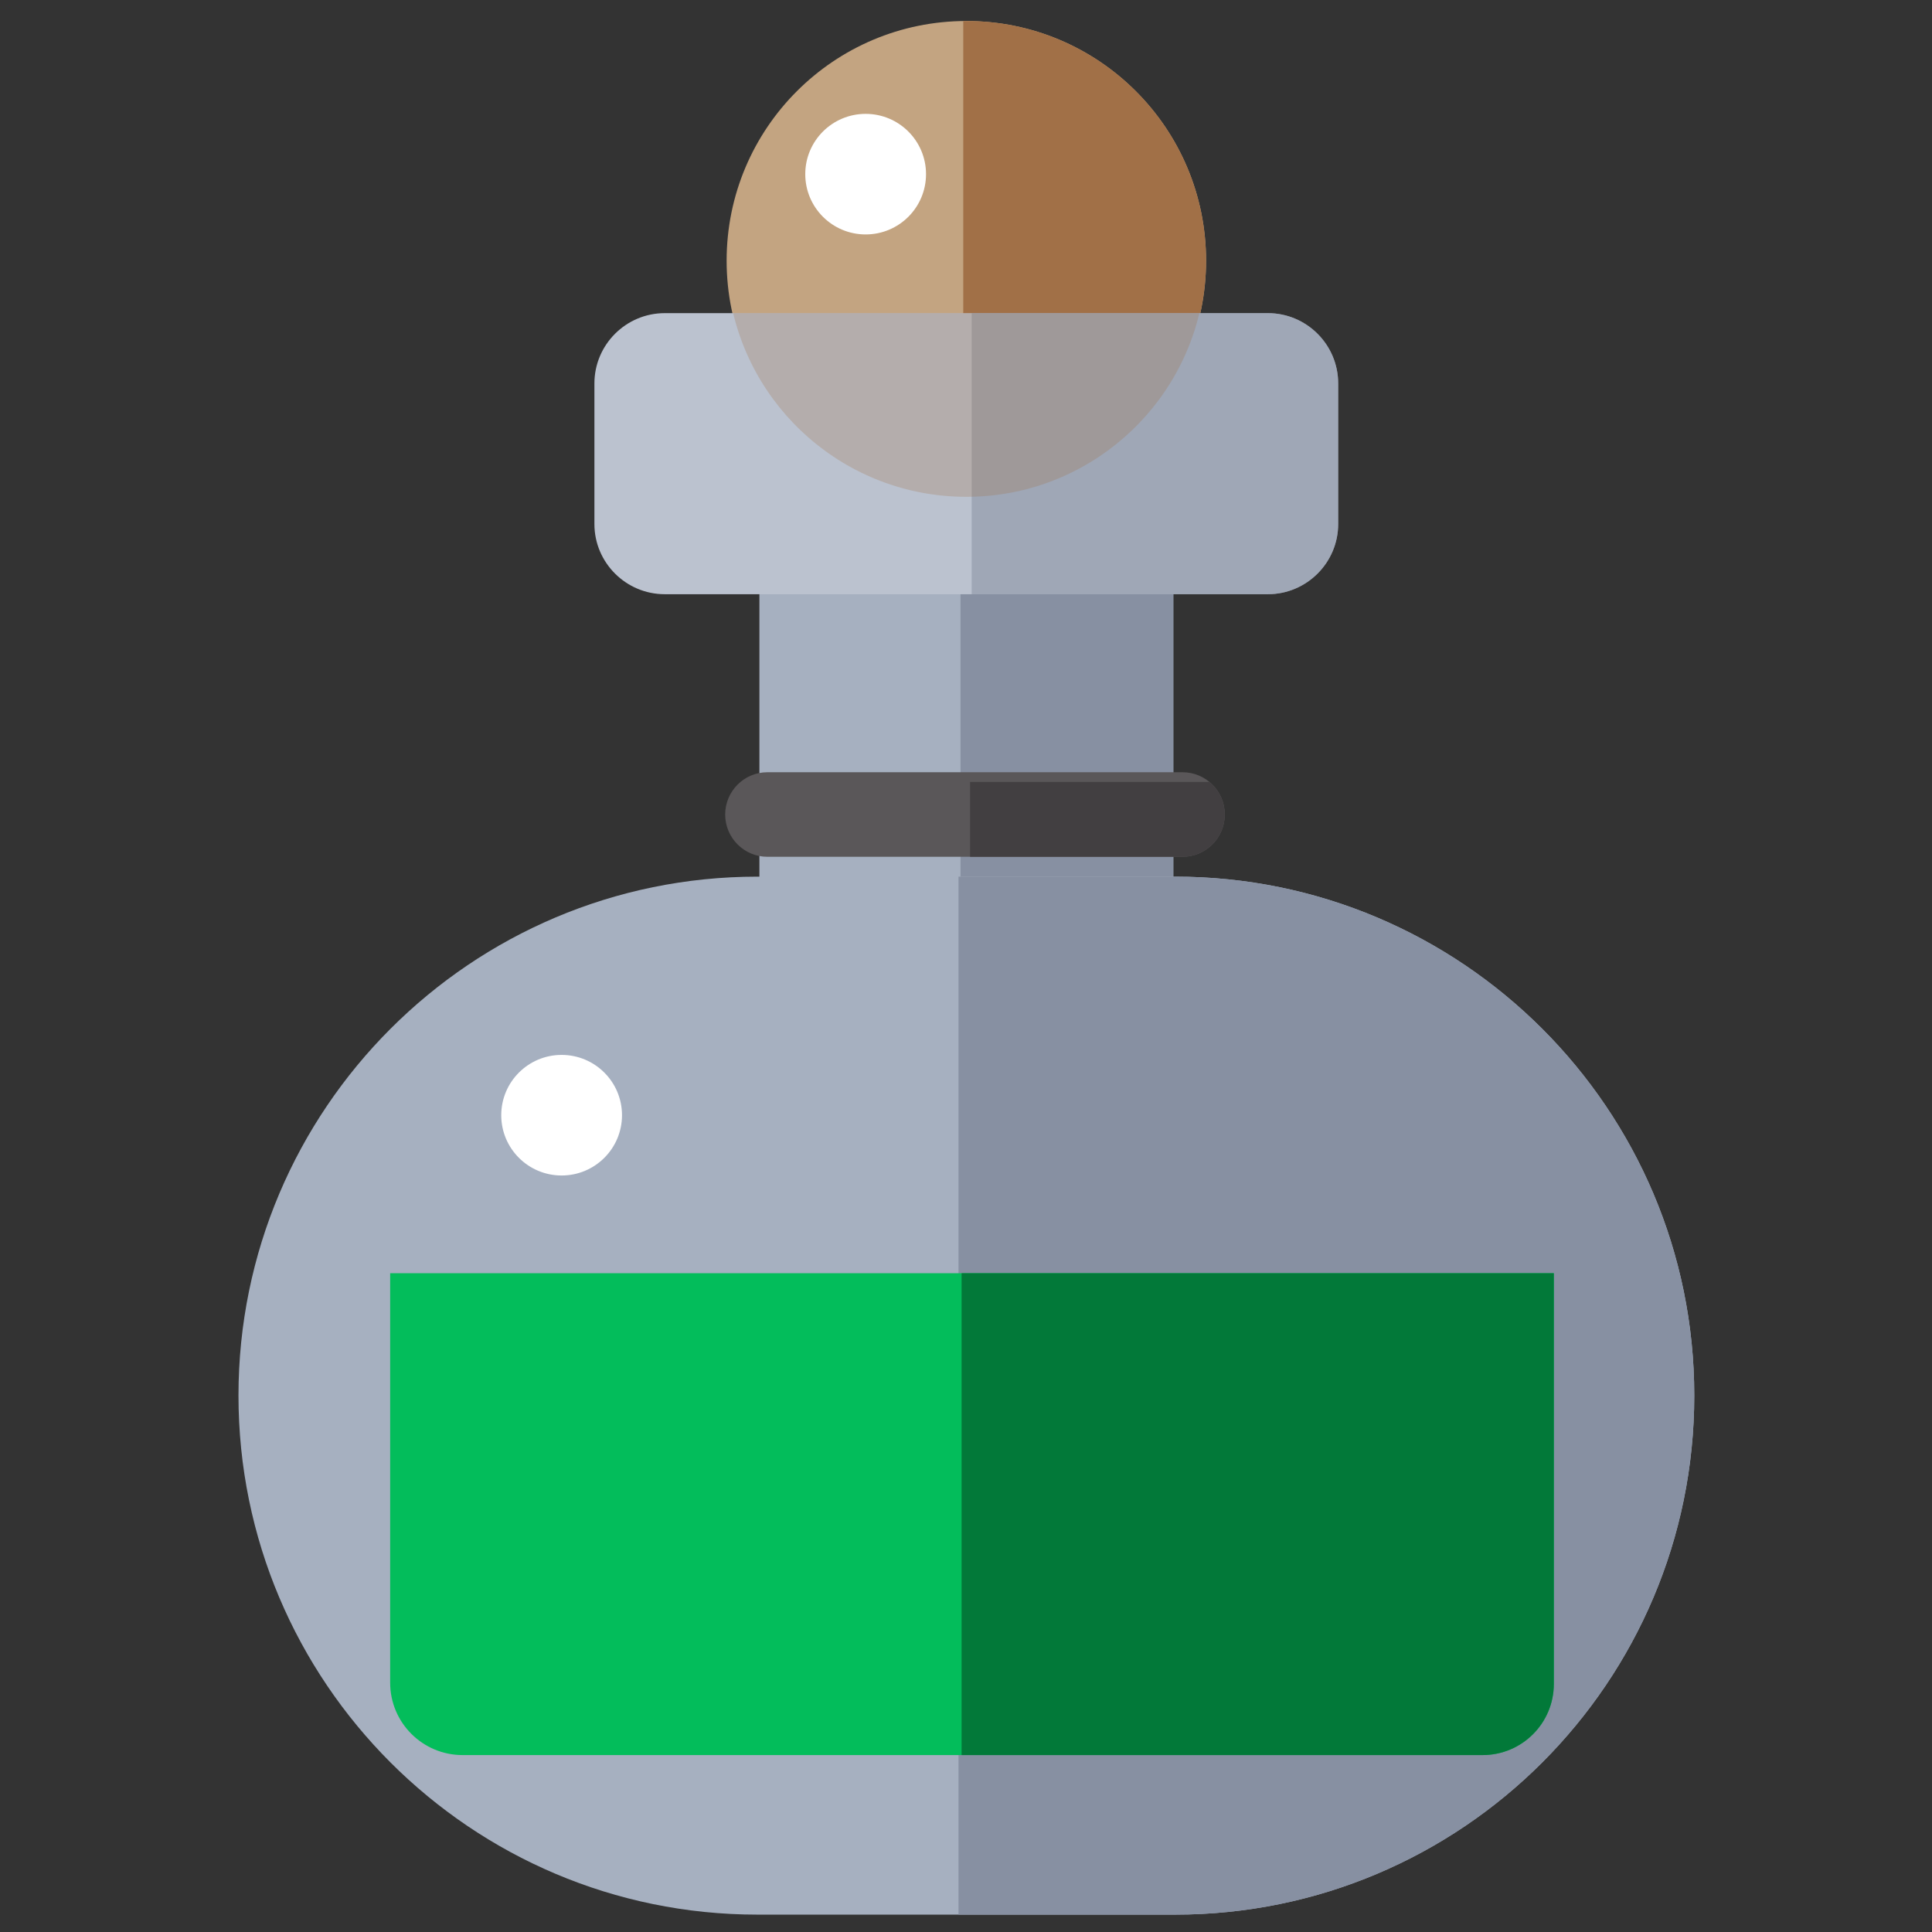 <?xml version="1.0" encoding="UTF-8" standalone="no"?>
<!DOCTYPE svg PUBLIC "-//W3C//DTD SVG 1.1//EN" "http://www.w3.org/Graphics/SVG/1.1/DTD/svg11.dtd">
<svg width="100%" height="100%" viewBox="0 0 512 512" version="1.1" xmlns="http://www.w3.org/2000/svg" xmlns:xlink="http://www.w3.org/1999/xlink" xml:space="preserve" xmlns:serif="http://www.serif.com/" style="fill-rule:evenodd;clip-rule:evenodd;stroke-linejoin:round;stroke-miterlimit:2;">
    <rect x="0" y="0" width="512" height="512" fill="#333333" stroke="none"/>
    <g id="PotionGreyIcon" transform="matrix(4.015,0,0,4.889,-630.857,-28386.8)">
        <g transform="matrix(1.191,0,0,0.978,-1205.61,124.82)">
            <rect x="1186.28" y="5842.12" width="22.939" height="32.588" style="fill:rgb(166,176,192);"/>
            <clipPath id="_clip1">
                <rect x="1186.28" y="5842.12" width="22.939" height="32.588"/>
            </clipPath>
            <g clip-path="url(#_clip1)">
                <g transform="matrix(0.392,0,0,0.496,725.622,2927.78)">
                    <rect x="1203.58" y="5869.44" width="36.297" height="42.675" style="fill:rgb(135,144,162);"/>
                </g>
            </g>
        </g>
        <g transform="matrix(1.191,0,0,0.978,-1212.72,124.82)">
            <path d="M1244.06,5886.59C1244.06,5870.72 1231.17,5857.83 1215.29,5857.83L1192.14,5857.83C1176.27,5857.83 1163.38,5870.72 1163.38,5886.59C1163.38,5902.47 1176.27,5915.36 1192.14,5915.36L1215.29,5915.36C1231.17,5915.36 1244.06,5902.47 1244.06,5886.59Z" style="fill:rgb(166,176,192);"/>
            <clipPath id="_clip2">
                <path d="M1244.06,5886.59C1244.06,5870.72 1231.17,5857.83 1215.29,5857.83L1192.14,5857.83C1176.27,5857.83 1163.38,5870.72 1163.38,5886.59C1163.38,5902.47 1176.27,5915.36 1192.14,5915.36L1215.29,5915.36C1231.17,5915.36 1244.06,5902.47 1244.06,5886.59Z"/>
            </clipPath>
            <g clip-path="url(#_clip2)">
                <g transform="matrix(1.223,0,0,1.509,-268.694,-3004.43)">
                    <rect x="1203.58" y="5869.44" width="36.297" height="42.675" style="fill:rgb(135,144,162);"/>
                </g>
            </g>
        </g>
        <g transform="matrix(0.952,0,0,0.454,-924.66,3215.82)">
            <path d="M1244.06,5857.83L1163.38,5857.83L1163.38,5906.72C1163.38,5911.49 1165.63,5915.36 1168.4,5915.36L1239.12,5915.36C1241.85,5915.36 1244.06,5911.56 1244.06,5906.87L1244.06,5857.83Z" style="fill:rgb(3,189,91);"/>
            <clipPath id="_clip3">
                <path d="M1244.06,5857.83L1163.38,5857.83L1163.38,5906.72C1163.38,5911.49 1165.63,5915.36 1168.4,5915.36L1239.12,5915.36C1241.85,5915.36 1244.06,5911.56 1244.06,5906.87L1244.06,5857.83Z"/>
            </clipPath>
            <g clip-path="url(#_clip3)">
                <g transform="matrix(1.251,0,0,1.799,-302.68,-4712.2)">
                    <rect x="1203.58" y="5869.44" width="36.297" height="42.675" style="fill:rgb(2,121,57);"/>
                </g>
            </g>
        </g>
        <g transform="matrix(1.191,0,0,0.978,-1200.8,127.56)">
            <circle cx="1193.71" cy="5820.89" r="13.285" style="fill:rgb(195,164,129);"/>
            <clipPath id="_clip4">
                <circle cx="1193.71" cy="5820.89" r="13.285"/>
            </clipPath>
            <g clip-path="url(#_clip4)">
                <g transform="matrix(0.525,0,0,0.735,561.659,1493.18)">
                    <rect x="1203.58" y="5869.44" width="36.297" height="42.675" style="fill:rgb(161,112,71);"/>
                </g>
            </g>
        </g>
        <g transform="matrix(0.3,0,0,0.246,-143.851,4383.76)">
            <circle cx="1193.71" cy="5820.89" r="13.285" style="fill:white;"/>
        </g>
        <g transform="matrix(0.3,0,0,0.246,-163.918,4434.77)">
            <circle cx="1193.71" cy="5820.89" r="13.285" style="fill:white;"/>
        </g>
        <g transform="matrix(1.191,0,0,0.718,-1203.84,1639.26)">
            <path d="M1216.87,5832.57C1216.87,5829.64 1215.12,5827.26 1212.97,5827.26L1179.55,5827.26C1177.4,5827.26 1175.65,5829.64 1175.65,5832.57L1175.65,5843.18C1175.65,5846.1 1177.4,5848.48 1179.55,5848.48L1212.97,5848.48C1215.12,5848.48 1216.87,5846.1 1216.87,5843.18L1216.87,5832.57Z" style="fill:rgb(187,194,207);"/>
            <clipPath id="_clip5">
                <path d="M1216.87,5832.57C1216.87,5829.64 1215.12,5827.26 1212.97,5827.26L1179.55,5827.26C1177.4,5827.26 1175.65,5829.64 1175.65,5832.57L1175.65,5843.18C1175.65,5846.1 1177.4,5848.48 1179.55,5848.48L1212.97,5848.48C1215.12,5848.48 1216.87,5846.1 1216.87,5843.18L1216.87,5832.57Z"/>
            </clipPath>
            <g clip-path="url(#_clip5)">
                <g transform="matrix(0.657,0,0,0.805,405.805,1100.49)">
                    <rect x="1203.58" y="5869.44" width="36.297" height="42.675" style="fill:rgb(135,144,162);fill-opacity:0.54;"/>
                </g>
                <g transform="matrix(1,0,0,1.362,-7.457,-2108.84)">
                    <path d="M1216.87,5825.55C1215.97,5832.01 1210.42,5836.98 1203.72,5836.98C1197.01,5836.98 1191.46,5832.01 1190.56,5825.55L1216.87,5825.55Z" style="fill:rgb(161,112,71);fill-opacity:0.25;"/>
                </g>
            </g>
        </g>
        <g transform="matrix(0.8,0,0,0.216,-735.529,4589.43)">
            <path d="M1216.87,5837.87C1216.87,5832.02 1215.31,5827.26 1213.38,5827.26L1179.13,5827.26C1177.21,5827.26 1175.65,5832.02 1175.65,5837.87C1175.65,5843.73 1177.21,5848.48 1179.13,5848.48L1213.38,5848.48C1215.31,5848.48 1216.87,5843.73 1216.87,5837.87Z" style="fill:rgb(90,87,89);"/>
            <clipPath id="_clip6">
                <path d="M1216.87,5837.87C1216.87,5832.02 1215.31,5827.26 1213.38,5827.26L1179.13,5827.26C1177.21,5827.26 1175.65,5832.02 1175.65,5837.87C1175.65,5843.73 1177.21,5848.48 1179.13,5848.48L1213.38,5848.48C1215.31,5848.48 1216.87,5843.73 1216.87,5837.87Z"/>
            </clipPath>
            <g clip-path="url(#_clip6)">
                <g transform="matrix(0.584,0,0,0.778,492.964,1263.27)">
                    <rect x="1203.58" y="5869.44" width="36.297" height="42.675" style="fill:rgb(66,63,65);"/>
                </g>
            </g>
        </g>
    </g>
</svg>

